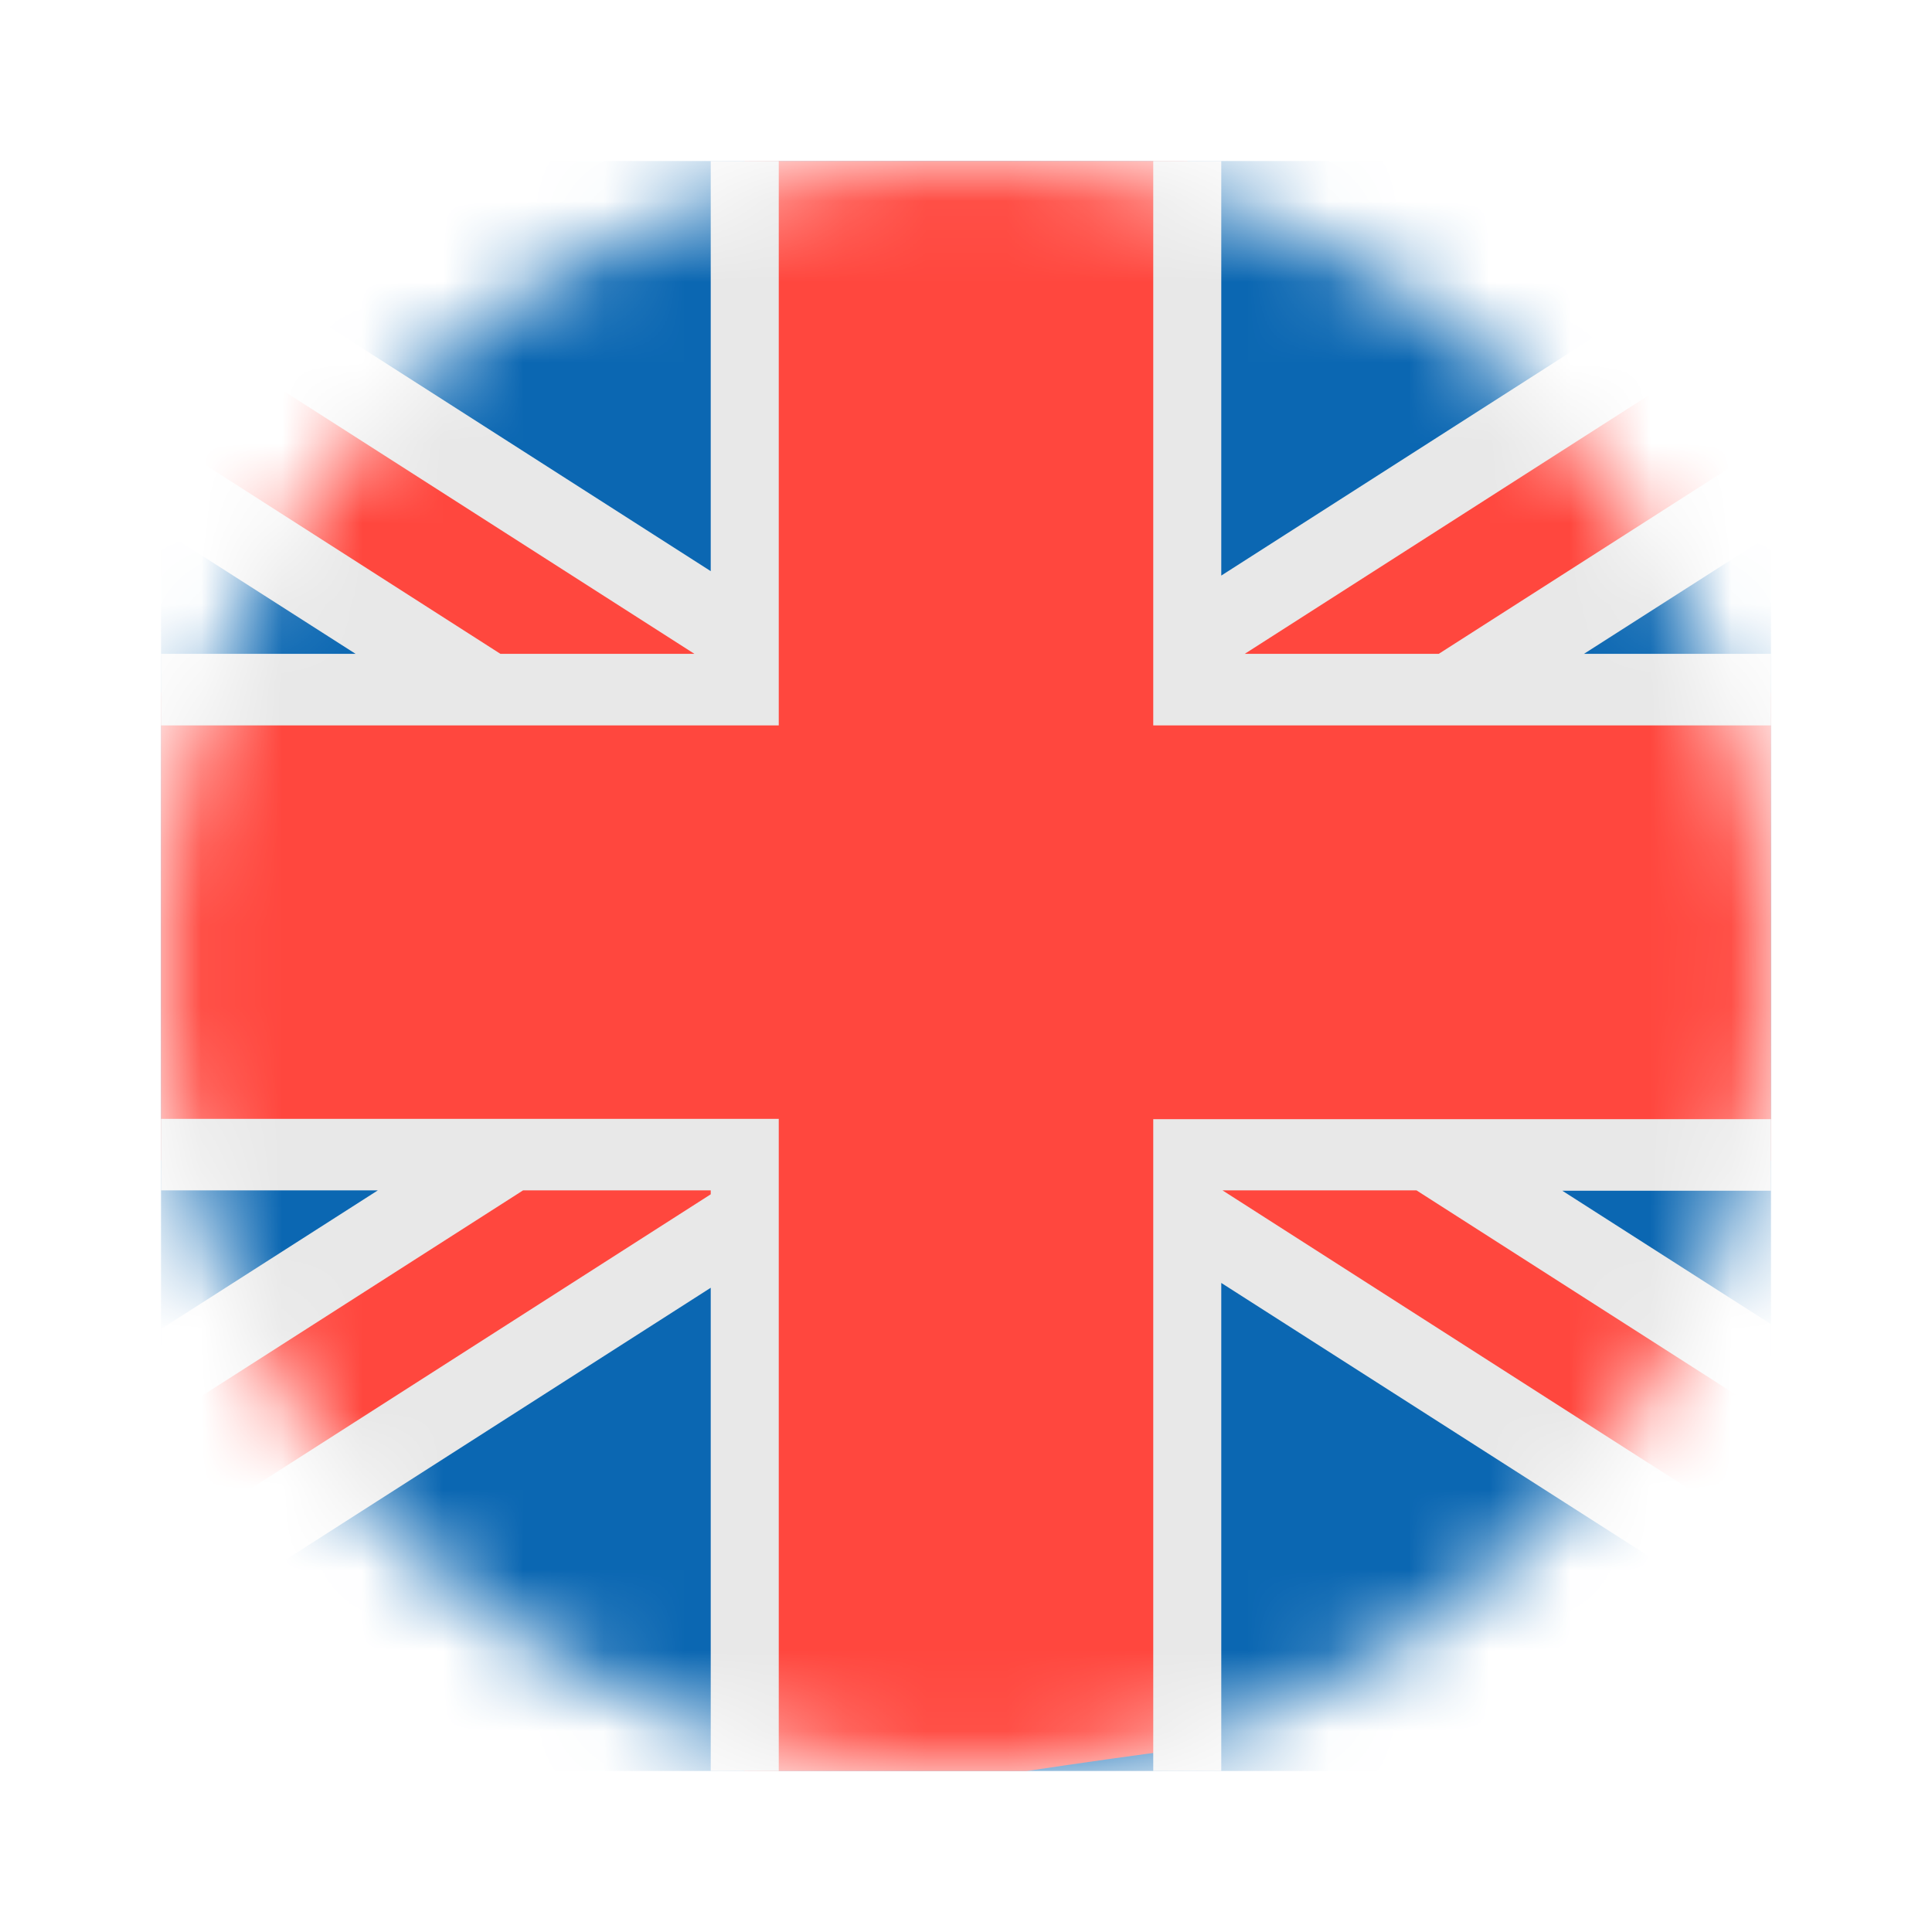 <svg width="24" height="24" viewBox="0 0 24 24" fill="none" xmlns="http://www.w3.org/2000/svg">
<mask id="mask0" mask-type="alpha" maskUnits="userSpaceOnUse" x="2" y="2" width="20" height="20">
<circle cx="12" cy="12" r="10" fill="#C4C4C4" />
</mask>
<g mask="url(#mask0)">
<rect x="2" y="2" width="20" height="20" fill="#0B67B2" />
<path
      fill-rule="evenodd"
      clip-rule="evenodd"
      d="M22 6.081V3.362L14.749 8.031V2H9.251V7.971L2.114 3.376C2.076 3.37 2.038 3.364 2 3.358V6.019L6.014 8.602H2V14.415H6.291L2 17.177V19.89L9.247 15.22V22H12.754C13.418 21.901 14.081 21.806 14.744 21.721V15.155L21.646 19.607C21.764 19.624 21.882 19.641 22 19.66V17.125L17.798 14.42H22V8.607H18.075L22 6.081Z"
      fill="#FF473E"
    />
<path
      fill-rule="evenodd"
      clip-rule="evenodd"
      d="M19.408 14.792L22 16.45V17.605L17.596 14.787H15.186L22 19.149V19.556C21.52 19.479 21.039 19.423 20.561 19.383L15.171 15.937V22H14.326V13.903H22V14.792H19.408ZM22 9.011H14.326V2H15.171V7.15L22 2.78V3.938L15.463 8.122H17.873L22 5.482V6.637L19.677 8.122H22V9.011ZM8.829 2H9.674V9.011H2V8.122H4.417L2 6.577V5.423L6.216 8.122H8.626L2 3.882V3.357C2.409 3.424 2.819 3.474 3.228 3.511L8.829 7.095V2ZM2 14.787V13.899H9.674V22H8.829V15.997L2 20.367V19.206L8.829 14.836V14.787H6.498L2 17.665V16.51L4.694 14.787H2Z"
      fill="#E8E8E8"
    />
</g>
</svg>
